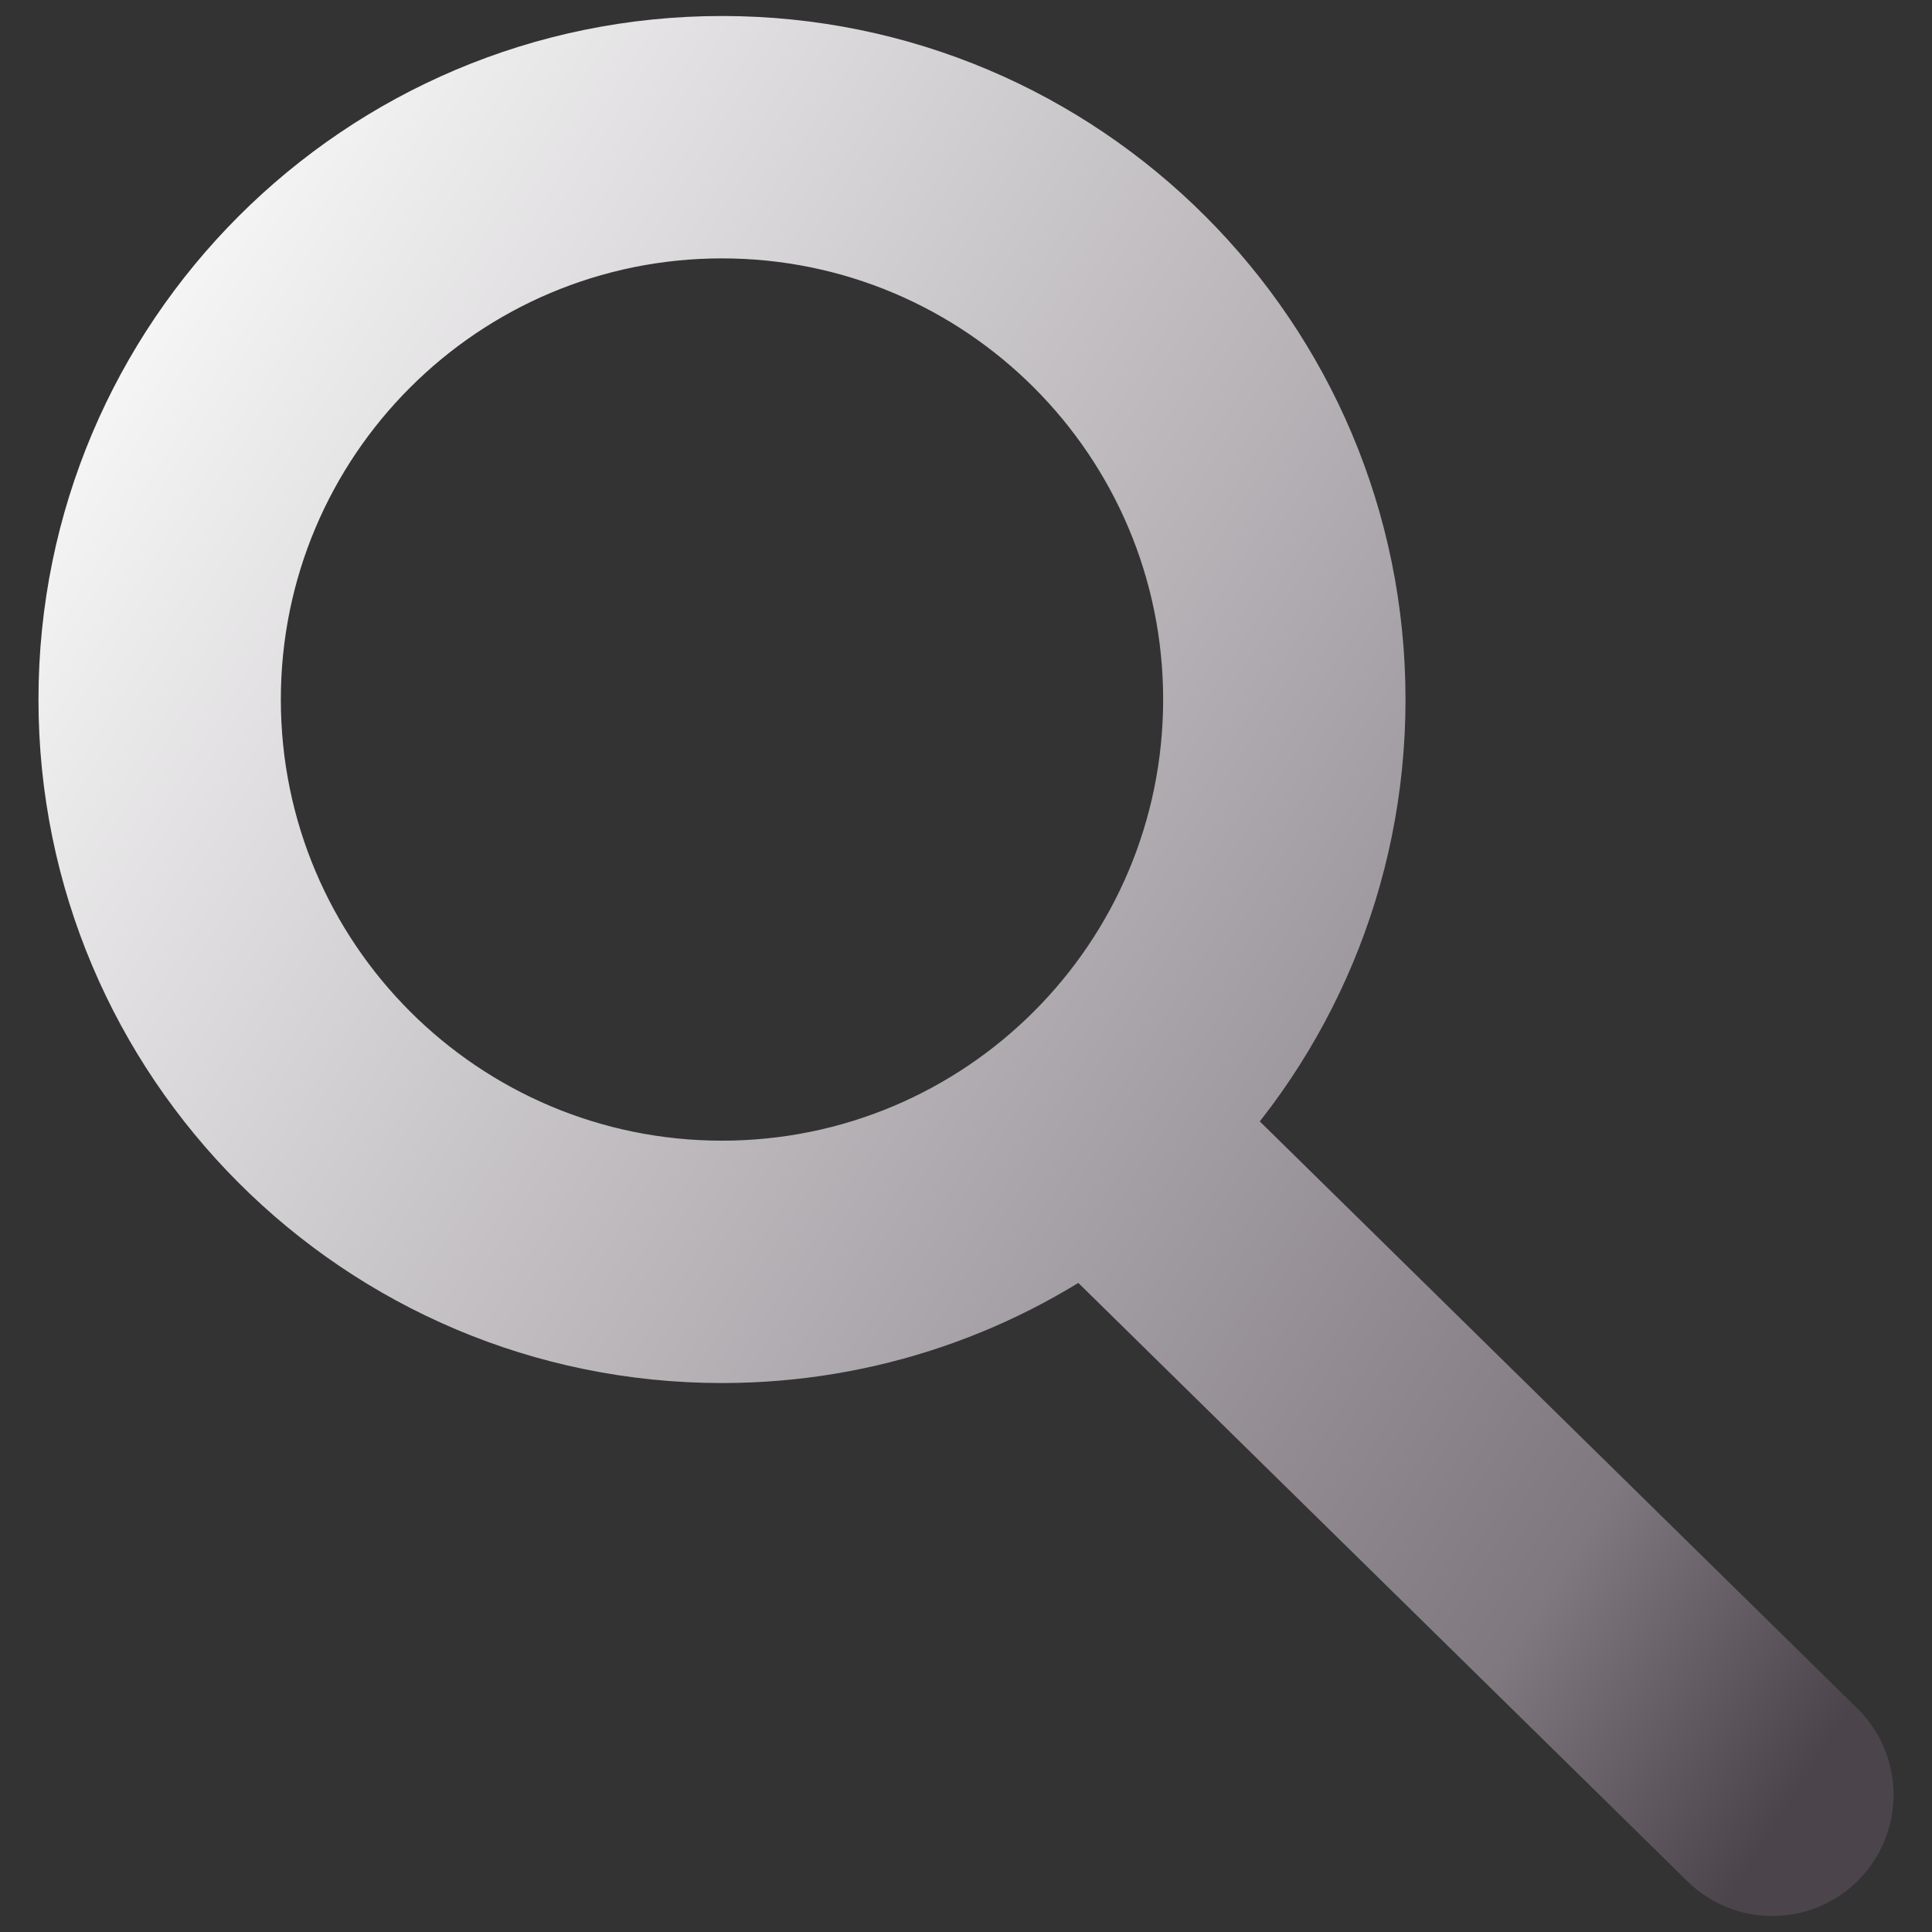 <svg width="100" height="100" viewBox="0 0 100 100" fill="none" xmlns="http://www.w3.org/2000/svg">
<rect x="0" y="0" width="100" height="100" fill="#333333" stroke="none"/>
<path d="M56.278 61.252L59.081 58.399C57.666 57.009 55.447 56.866 53.865 58.062L56.278 61.252ZM90.143 94.52L87.34 97.374L87.34 97.374L90.143 94.52ZM93.357 94.492L96.21 97.295L96.21 97.295L93.357 94.492ZM93.328 91.278L96.131 88.424L96.131 88.424L93.328 91.278ZM59.706 58.248L56.858 55.438C56.112 56.194 55.697 57.216 55.706 58.279C55.714 59.341 56.145 60.356 56.902 61.101L59.706 58.248ZM37.37 5.374C20.341 5.374 6.536 19.178 6.536 36.207H14.536C14.536 23.597 24.759 13.374 37.37 13.374V5.374ZM68.204 36.207C68.204 19.178 54.399 5.374 37.37 5.374V13.374C49.981 13.374 60.204 23.597 60.204 36.207H68.204ZM37.37 67.041C54.399 67.041 68.204 53.236 68.204 36.207H60.204C60.204 48.818 49.981 59.041 37.37 59.041V67.041ZM6.536 36.207C6.536 53.236 20.341 67.041 37.37 67.041V59.041C24.759 59.041 14.536 48.818 14.536 36.207H6.536ZM9.991 36.207C9.991 21.086 22.249 8.828 37.37 8.828V0.828C17.831 0.828 1.991 16.668 1.991 36.207H9.991ZM37.37 63.586C22.249 63.586 9.991 51.328 9.991 36.207H1.991C1.991 55.747 17.831 71.586 37.37 71.586V63.586ZM53.865 58.062C49.278 61.531 43.57 63.586 37.37 63.586V71.586C45.371 71.586 52.762 68.926 58.691 64.443L53.865 58.062ZM92.946 91.667L59.081 58.399L53.475 64.106L87.34 97.374L92.946 91.667ZM90.503 91.689C91.172 91.008 92.265 90.998 92.946 91.667L87.34 97.374C89.811 99.802 93.782 99.766 96.21 97.295L90.503 91.689ZM90.525 94.131C89.844 93.463 89.835 92.369 90.503 91.689L96.21 97.295C98.638 94.824 98.603 90.852 96.131 88.424L90.525 94.131ZM56.902 61.101L90.525 94.131L96.131 88.424L62.509 55.394L56.902 61.101ZM64.749 36.207C64.749 43.704 61.742 50.49 56.858 55.438L62.553 61.057C68.853 54.673 72.749 45.891 72.749 36.207H64.749ZM37.37 8.828C52.491 8.828 64.749 21.086 64.749 36.207H72.749C72.749 16.668 56.909 0.828 37.37 0.828V8.828Z" fill="url(#paint0_linear_106_1761)"/>
<defs>
<linearGradient id="paint0_linear_106_1761" x1="6.01" y1="5.145" x2="109.615" y2="70.299" gradientUnits="userSpaceOnUse">
<stop stop-color="white"/>
<stop offset="0.849" stop-color="#7F787F"/>
<stop offset="0.983" stop-color="#4B454B"/>
</linearGradient>
</defs>
</svg>
